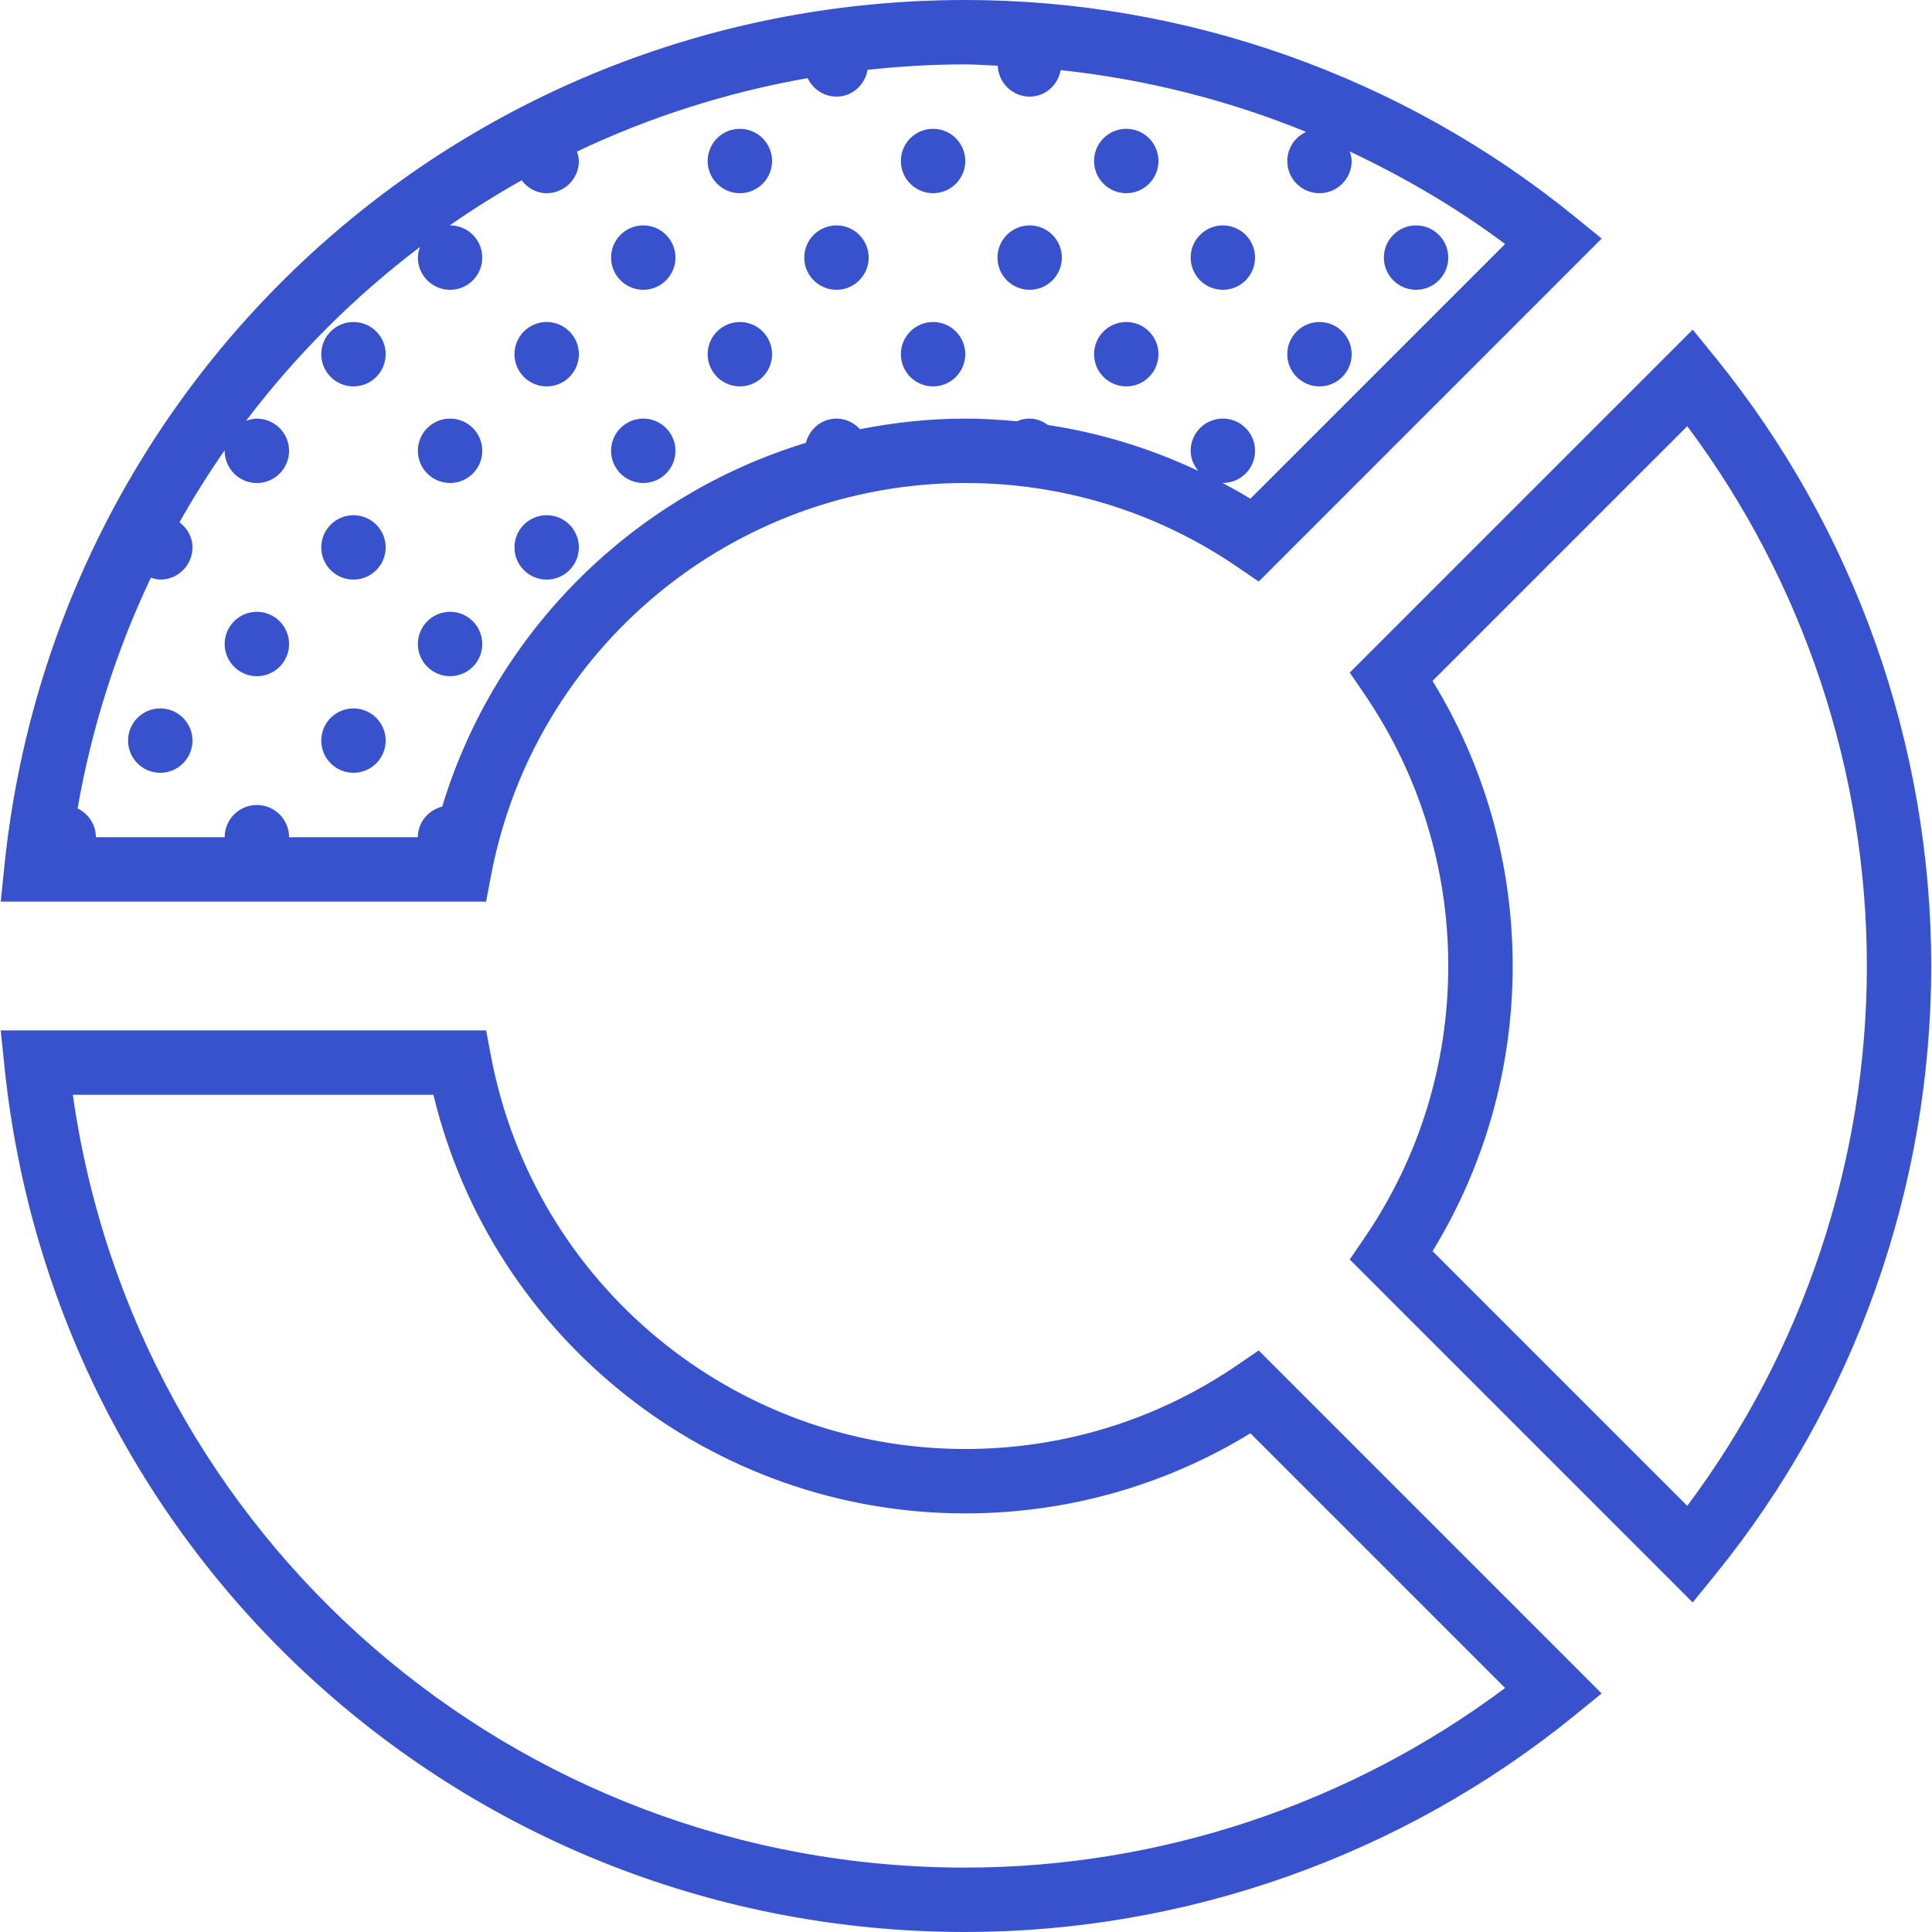 <?xml version="1.0" encoding="UTF-8"?>
<svg width="60px" height="60px" viewBox="0 0 60 60" version="1.1" xmlns="http://www.w3.org/2000/svg" xmlns:xlink="http://www.w3.org/1999/xlink">
    <!-- Generator: Sketch 54.1 (76490) - https://sketchapp.com -->
    <title>pie-chart</title>
    <desc>Created with Sketch.</desc>
    <g id="InProgress" stroke="none" stroke-width="1" fill="none" fill-rule="evenodd">
        <g id="StreamexMain" transform="translate(-419, -2719)" fill="#3852CE" fill-rule="nonzero">
            <g id="05-Features" transform="translate(-214, 2278)">
                <g id="01" transform="translate(586, 407)">
                    <g id="pie-chart" transform="translate(47, 34)">
                        <path d="M53.268,11.097 L52.569,10.237 L41.917,20.888 L42.384,21.572 C44.08,24.063 44.977,26.978 44.977,30.001 C44.977,33.024 44.081,35.939 42.384,38.43 L41.917,39.114 L52.568,49.765 L53.267,48.905 C57.593,43.581 59.976,36.867 59.976,30.002 C59.976,23.137 57.594,16.421 53.268,11.097 Z M52.399,46.766 L44.489,38.856 C46.119,36.192 46.977,33.148 46.977,30.001 C46.977,26.854 46.119,23.81 44.489,21.146 L52.399,13.236 C56.003,18.055 57.977,23.965 57.977,30.002 C57.977,36.039 56.003,41.946 52.399,46.766 Z" id="Shape"></path>
                        <path d="M38.406,42.407 C35.915,44.104 33,45 29.977,45 C22.785,45 16.591,39.875 15.25,32.813 L15.096,32 L0.023,32 L0.136,33.103 C1.712,48.437 14.541,60 29.977,60 C36.842,60 43.556,57.617 48.88,53.291 L49.74,52.592 L39.089,41.94 L38.406,42.407 Z M29.977,58 C15.942,58 4.216,47.76 2.261,34 L13.46,34 C15.286,41.581 22.104,47 29.977,47 C33.124,47 36.168,46.142 38.832,44.512 L46.742,52.422 C41.923,56.026 36.013,58 29.977,58 Z" id="Shape"></path>
                        <path d="M15.25,27.187 C16.591,20.125 22.785,15 29.977,15 C32.999,15 35.914,15.896 38.406,17.593 L39.09,18.06 L49.741,7.408 L48.881,6.709 C43.556,2.383 36.842,0 29.977,0 C14.541,0 1.712,11.563 0.136,26.897 L0.023,28 L15.096,28 L15.25,27.187 Z M8.977,26 C8.977,25.448 8.529,25 7.977,25 C7.425,25 6.977,25.448 6.977,26 L2.977,26 C2.977,25.604 2.742,25.269 2.409,25.107 C2.851,22.577 3.626,20.174 4.685,17.941 C4.779,17.97 4.873,18 4.977,18 C5.529,18 5.977,17.552 5.977,17 C5.977,16.676 5.813,16.401 5.574,16.219 C6.008,15.448 6.479,14.701 6.981,13.979 C6.981,13.987 6.977,13.993 6.977,14.001 C6.977,14.553 7.425,15.001 7.977,15.001 C8.529,15.001 8.977,14.553 8.977,14.001 C8.977,13.449 8.529,13.001 7.977,13.001 C7.858,13.001 7.747,13.031 7.641,13.069 C9.188,11.027 11.007,9.212 13.043,7.67 C13.007,7.773 12.977,7.883 12.977,8 C12.977,8.552 13.425,9 13.977,9 C14.529,9 14.977,8.552 14.977,8 C14.977,7.448 14.529,7 13.977,7 C13.971,7 13.966,7.003 13.961,7.003 C14.683,6.501 15.429,6.033 16.198,5.6 C16.381,5.837 16.654,6 16.977,6 C17.529,6 17.977,5.552 17.977,5 C17.977,4.896 17.947,4.801 17.918,4.706 C20.16,3.642 22.564,2.868 25.082,2.427 C25.243,2.764 25.579,3 25.977,3 C26.47,3 26.861,2.637 26.943,2.168 C27.941,2.061 28.952,2 29.977,2 C30.314,2 30.649,2.029 30.985,2.041 C31.008,2.573 31.439,3 31.977,3 C32.466,3 32.854,2.642 32.941,2.178 C35.564,2.459 38.13,3.103 40.561,4.096 C40.218,4.255 39.977,4.597 39.977,5 C39.977,5.552 40.425,6 40.977,6 C41.529,6 41.977,5.552 41.977,5 C41.977,4.895 41.947,4.799 41.917,4.704 C43.61,5.502 45.234,6.45 46.742,7.578 L38.832,15.488 C38.548,15.314 38.257,15.154 37.965,14.997 C37.969,14.997 37.973,14.999 37.977,14.999 C38.529,14.999 38.977,14.551 38.977,13.999 C38.977,13.447 38.529,12.999 37.977,12.999 C37.425,12.999 36.977,13.447 36.977,13.999 C36.977,14.24 37.073,14.452 37.215,14.625 C35.735,13.926 34.167,13.445 32.546,13.199 C32.382,13.083 32.193,12.999 31.977,12.999 C31.835,12.999 31.702,13.03 31.58,13.083 C31.049,13.034 30.515,13 29.977,13 C28.861,13 27.77,13.12 26.708,13.329 C26.525,13.129 26.269,13 25.977,13 C25.513,13 25.14,13.323 25.027,13.752 C19.683,15.384 15.392,19.584 13.733,25.049 C13.302,25.16 12.977,25.534 12.977,26 L8.977,26 Z" id="Shape"></path>
                        <path d="M22.977,6 C23.529,6 23.977,5.552 23.977,5 C23.977,4.448 23.529,4 22.977,4 C22.425,4 21.977,4.448 21.977,5 C21.977,5.552 22.425,6 22.977,6 Z" id="Path"></path>
                        <path d="M28.977,6 C29.529,6 29.977,5.552 29.977,5 C29.977,4.448 29.529,4 28.977,4 C28.425,4 27.977,4.448 27.977,5 C27.977,5.552 28.425,6 28.977,6 Z" id="Path"></path>
                        <path d="M34.977,6 C35.529,6 35.977,5.552 35.977,5 C35.977,4.448 35.529,4 34.977,4 C34.425,4 33.977,4.448 33.977,5 C33.977,5.552 34.425,6 34.977,6 Z" id="Path"></path>
                        <path d="M22.977,12 C23.529,12 23.977,11.552 23.977,11 C23.977,10.448 23.529,10 22.977,10 C22.425,10 21.977,10.448 21.977,11 C21.977,11.552 22.425,12 22.977,12 Z" id="Path"></path>
                        <path d="M25.977,9 C26.529,9 26.977,8.552 26.977,8 C26.977,7.448 26.529,7 25.977,7 C25.425,7 24.977,7.448 24.977,8 C24.977,8.552 25.425,9 25.977,9 Z" id="Path"></path>
                        <path d="M28.977,12 C29.529,12 29.977,11.552 29.977,11 C29.977,10.448 29.529,10 28.977,10 C28.425,10 27.977,10.448 27.977,11 C27.977,11.552 28.425,12 28.977,12 Z" id="Path"></path>
                        <path d="M16.977,12 C17.529,12 17.977,11.552 17.977,11 C17.977,10.448 17.529,10 16.977,10 C16.425,10 15.977,10.448 15.977,11 C15.977,11.552 16.425,12 16.977,12 Z" id="Path"></path>
                        <path d="M19.977,9 C20.529,9 20.977,8.552 20.977,8 C20.977,7.448 20.529,7 19.977,7 C19.425,7 18.977,7.448 18.977,8 C18.977,8.552 19.425,9 19.977,9 Z" id="Path"></path>
                        <path d="M19.977,15 C20.529,15 20.977,14.552 20.977,14 C20.977,13.448 20.529,13 19.977,13 C19.425,13 18.977,13.448 18.977,14 C18.977,14.552 19.425,15 19.977,15 Z" id="Path"></path>
                        <path d="M10.977,12 C11.529,12 11.977,11.552 11.977,11 C11.977,10.448 11.529,10 10.977,10 C10.425,10 9.977,10.448 9.977,11 C9.977,11.552 10.425,12 10.977,12 Z" id="Path"></path>
                        <path d="M13.977,15 C14.529,15 14.977,14.552 14.977,14 C14.977,13.448 14.529,13 13.977,13 C13.425,13 12.977,13.448 12.977,14 C12.977,14.552 13.425,15 13.977,15 Z" id="Path"></path>
                        <path d="M31.977,9 C32.529,9 32.977,8.552 32.977,8 C32.977,7.448 32.529,7 31.977,7 C31.425,7 30.977,7.448 30.977,8 C30.977,8.552 31.425,9 31.977,9 Z" id="Path"></path>
                        <path d="M34.977,12 C35.529,12 35.977,11.552 35.977,11 C35.977,10.448 35.529,10 34.977,10 C34.425,10 33.977,10.448 33.977,11 C33.977,11.552 34.425,12 34.977,12 Z" id="Path"></path>
                        <path d="M40.977,12 C41.529,12 41.977,11.552 41.977,11 C41.977,10.448 41.529,10 40.977,10 C40.425,10 39.977,10.448 39.977,11 C39.977,11.552 40.425,12 40.977,12 Z" id="Path"></path>
                        <path d="M16.977,18 C17.529,18 17.977,17.552 17.977,17 C17.977,16.448 17.529,16 16.977,16 C16.425,16 15.977,16.448 15.977,17 C15.977,17.552 16.425,18 16.977,18 Z" id="Path"></path>
                        <path d="M10.977,18 C11.529,18 11.977,17.552 11.977,17 C11.977,16.448 11.529,16 10.977,16 C10.425,16 9.977,16.448 9.977,17 C9.977,17.552 10.425,18 10.977,18 Z" id="Path"></path>
                        <path d="M37.977,9 C38.529,9 38.977,8.552 38.977,8 C38.977,7.448 38.529,7 37.977,7 C37.425,7 36.977,7.448 36.977,8 C36.977,8.552 37.425,9 37.977,9 Z" id="Path"></path>
                        <path d="M43.977,9 C44.529,9 44.977,8.552 44.977,8 C44.977,7.448 44.529,7 43.977,7 C43.425,7 42.977,7.448 42.977,8 C42.977,8.552 43.425,9 43.977,9 Z" id="Path"></path>
                        <path d="M4.977,24 C5.529,24 5.977,23.552 5.977,23 C5.977,22.448 5.529,22 4.977,22 C4.425,22 3.977,22.448 3.977,23 C3.977,23.552 4.425,24 4.977,24 Z" id="Path"></path>
                        <path d="M10.977,24 C11.529,24 11.977,23.552 11.977,23 C11.977,22.448 11.529,22 10.977,22 C10.425,22 9.977,22.448 9.977,23 C9.977,23.552 10.425,24 10.977,24 Z" id="Path"></path>
                        <path d="M7.977,21 C8.529,21 8.977,20.552 8.977,20 C8.977,19.448 8.529,19 7.977,19 C7.425,19 6.977,19.448 6.977,20 C6.977,20.552 7.425,21 7.977,21 Z" id="Path"></path>
                        <path d="M13.977,21 C14.529,21 14.977,20.552 14.977,20 C14.977,19.448 14.529,19 13.977,19 C13.425,19 12.977,19.448 12.977,20 C12.977,20.552 13.425,21 13.977,21 Z" id="Path"></path>
                    </g>
                </g>
            </g>
        </g>
    </g>
</svg>